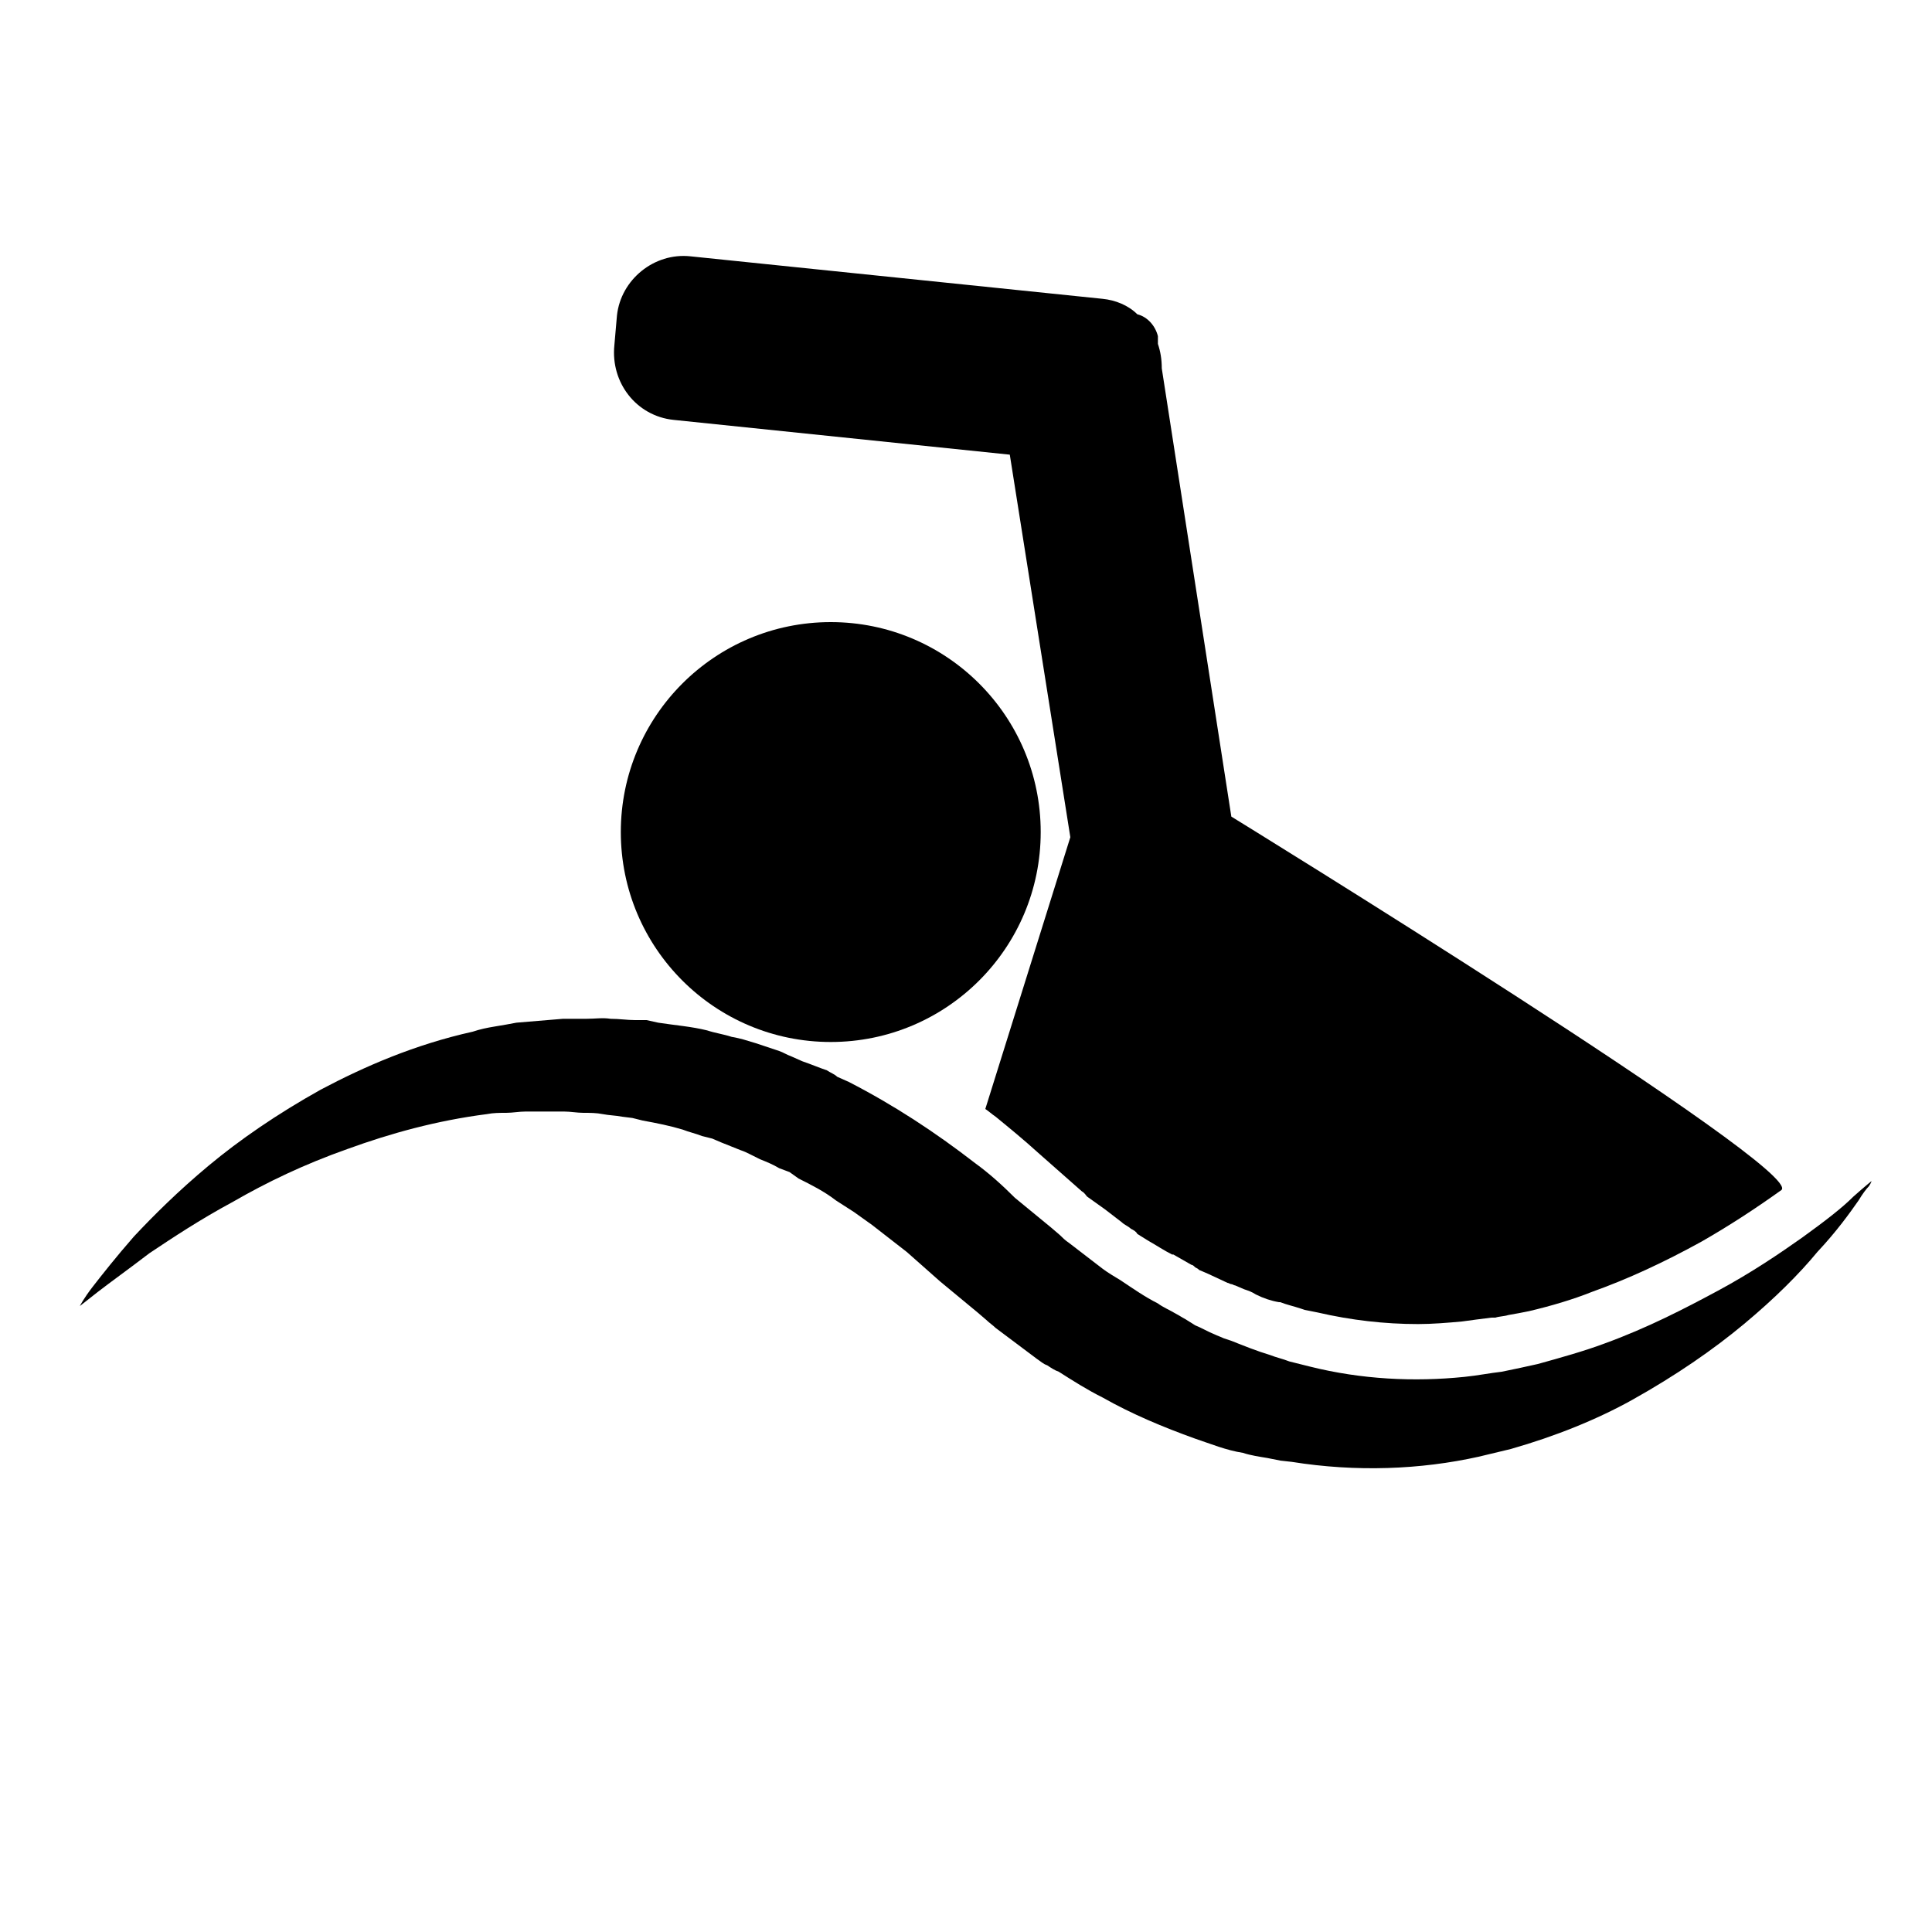 <?xml version="1.0" encoding="utf-8"?>
<!-- Generator: Adobe Illustrator 20.0.0, SVG Export Plug-In . SVG Version: 6.00 Build 0)  -->
<svg version="1.1" id="kaisuiyokujou" xmlns="http://www.w3.org/2000/svg" xmlns:xlink="http://www.w3.org/1999/xlink" x="0px"
	 y="0px" viewBox="0 0 15 15" enable-background="new 0 0 15 15" xml:space="preserve">
<circle cx="6.45" cy="6.46" r="1.63"/>
<path d="M5.23,3.26l2.61,0.27L8.31,6.5L7.65,8.61C7.68,8.63,7.7,8.65,7.73,8.67c0.11,0.09,0.22,0.18,0.33,0.28
	c0,0,0.34,0.3,0.34,0.3c0.02,0.01,0.03,0.03,0.04,0.04c0,0,0.14,0.1,0.14,0.1l0.13,0.1c0.02,0.02,0.05,0.03,0.07,0.05
	c0.02,0.01,0.04,0.02,0.05,0.04c0.03,0.02,0.05,0.03,0.08,0.05C8.98,9.67,9.04,9.71,9.1,9.74c0,0,0.01,0,0.01,0l0.14,0.08
	c0.01,0,0.02,0.01,0.03,0.02C9.3,9.85,9.3,9.85,9.31,9.86l0.07,0.03l0.15,0.07c0.01,0,0.02,0.01,0.03,0.01
	c0.01,0,0.02,0.01,0.03,0.01l0.07,0.03c0.03,0.01,0.06,0.02,0.09,0.04c0.06,0.03,0.12,0.05,0.18,0.06c0,0,0.01,0,0.01,0
	c0.05,0.02,0.1,0.03,0.16,0.05l0.03,0.01l0.1,0.02c0.26,0.06,0.52,0.09,0.78,0.09c0.11,0,0.23-0.01,0.34-0.02
	c0.07-0.01,0.15-0.02,0.23-0.03l0.03,0c0.03-0.01,0.07-0.01,0.1-0.02c0.06-0.01,0.11-0.02,0.16-0.03c0.17-0.04,0.34-0.09,0.49-0.15
	c0.28-0.1,0.56-0.23,0.85-0.39c0.21-0.12,0.41-0.25,0.62-0.4c0.2-0.15-4.27-2.9-4.27-2.9L9.02,2.86c0-0.07-0.01-0.13-0.03-0.19
	L8.99,2.61C8.97,2.53,8.91,2.46,8.83,2.44C8.76,2.37,8.66,2.33,8.56,2.32l-3.2-0.33C5.08,1.96,4.82,2.17,4.79,2.45L4.77,2.68
	C4.74,2.97,4.94,3.23,5.23,3.26z"/>
<path d="M13.99,9.61c-0.17,0.12-0.39,0.27-0.65,0.41c-0.26,0.14-0.55,0.29-0.88,0.41c-0.16,0.06-0.34,0.11-0.52,0.16
	c-0.09,0.02-0.18,0.04-0.28,0.06c-0.09,0.01-0.19,0.03-0.29,0.04c-0.39,0.04-0.8,0.02-1.2-0.08l-0.08-0.02l-0.04-0.01l-0.04-0.01
	c-0.05-0.02-0.1-0.03-0.15-0.05c-0.1-0.03-0.2-0.07-0.3-0.11L9.5,10.39c-0.02-0.01-0.05-0.02-0.07-0.03
	c-0.05-0.02-0.1-0.05-0.15-0.07L9.2,10.24c-0.02-0.01-0.05-0.03-0.07-0.04c-0.05-0.03-0.1-0.05-0.14-0.08
	C8.89,10.07,8.79,10,8.7,9.94C8.65,9.91,8.6,9.88,8.56,9.85l-0.13-0.1L8.3,9.65C8.27,9.63,8.25,9.61,8.23,9.59L8.16,9.53L7.88,9.3
	C7.78,9.2,7.68,9.11,7.57,9.03C7.26,8.79,6.94,8.58,6.59,8.4L6.5,8.36C6.48,8.34,6.45,8.33,6.42,8.31C6.36,8.29,6.29,8.26,6.23,8.24
	L6.14,8.2C6.11,8.19,6.08,8.17,6.05,8.16C5.99,8.14,5.93,8.12,5.87,8.1L5.77,8.07L5.73,8.06L5.68,8.05C5.62,8.03,5.55,8.02,5.49,8
	C5.37,7.97,5.24,7.96,5.11,7.94L5.02,7.92L4.93,7.92c-0.06,0-0.12-0.01-0.19-0.01c-0.06-0.01-0.12,0-0.19,0c-0.06,0-0.12,0-0.18,0
	C4.25,7.92,4.13,7.93,4.01,7.94C3.96,7.95,3.9,7.96,3.84,7.97C3.78,7.98,3.73,7.99,3.67,8.01c-0.45,0.1-0.84,0.27-1.18,0.45
	C2.15,8.65,1.86,8.85,1.62,9.05C1.38,9.25,1.19,9.44,1.04,9.6C0.9,9.76,0.79,9.9,0.72,9.99c-0.07,0.09-0.1,0.15-0.1,0.15
	s0.05-0.04,0.14-0.11c0.09-0.07,0.23-0.17,0.4-0.3c0.18-0.12,0.39-0.26,0.65-0.4C2.07,9.18,2.36,9.04,2.7,8.92
	C3.03,8.8,3.39,8.7,3.78,8.65c0.05-0.01,0.1-0.01,0.15-0.01c0.05,0,0.1-0.01,0.15-0.01c0.1,0,0.2,0,0.3,0c0.05,0,0.1,0.01,0.15,0.01
	c0.05,0,0.1,0,0.15,0.01c0.05,0.01,0.1,0.01,0.15,0.02l0.08,0.01L4.99,8.7C5.1,8.72,5.2,8.74,5.3,8.77C5.35,8.79,5.4,8.8,5.45,8.82
	l0.04,0.01l0.04,0.01L5.6,8.87c0.05,0.02,0.1,0.04,0.15,0.06c0.03,0.01,0.05,0.02,0.07,0.03L5.9,9C5.95,9.02,6,9.04,6.05,9.07
	C6.08,9.08,6.1,9.09,6.13,9.1L6.2,9.15C6.3,9.2,6.4,9.25,6.49,9.32l0.14,0.09L6.7,9.46l0.07,0.05c0.09,0.07,0.18,0.14,0.27,0.21
	l0.26,0.23l0,0l0.29,0.24l0.07,0.06c0.02,0.02,0.05,0.04,0.07,0.06l0.16,0.12l0.16,0.12c0.03,0.02,0.05,0.04,0.08,0.05
	c0.03,0.02,0.06,0.04,0.09,0.05c0.11,0.07,0.22,0.14,0.34,0.2c0.23,0.13,0.47,0.23,0.72,0.32c0.12,0.04,0.24,0.09,0.37,0.11
	c0.06,0.02,0.13,0.03,0.19,0.04l0.05,0.01l0.05,0.01l0.09,0.01c0.5,0.08,1,0.06,1.45-0.04c0.08-0.02,0.17-0.04,0.25-0.06
	c0.35-0.1,0.67-0.23,0.94-0.38c0.34-0.19,0.63-0.39,0.87-0.59c0.24-0.2,0.43-0.39,0.57-0.56c0.15-0.16,0.25-0.3,0.32-0.4
	c0.03-0.05,0.06-0.09,0.08-0.11c0.02-0.03,0.02-0.04,0.02-0.04s-0.05,0.04-0.14,0.12C14.3,9.38,14.17,9.48,13.99,9.61z"/>
</svg>
